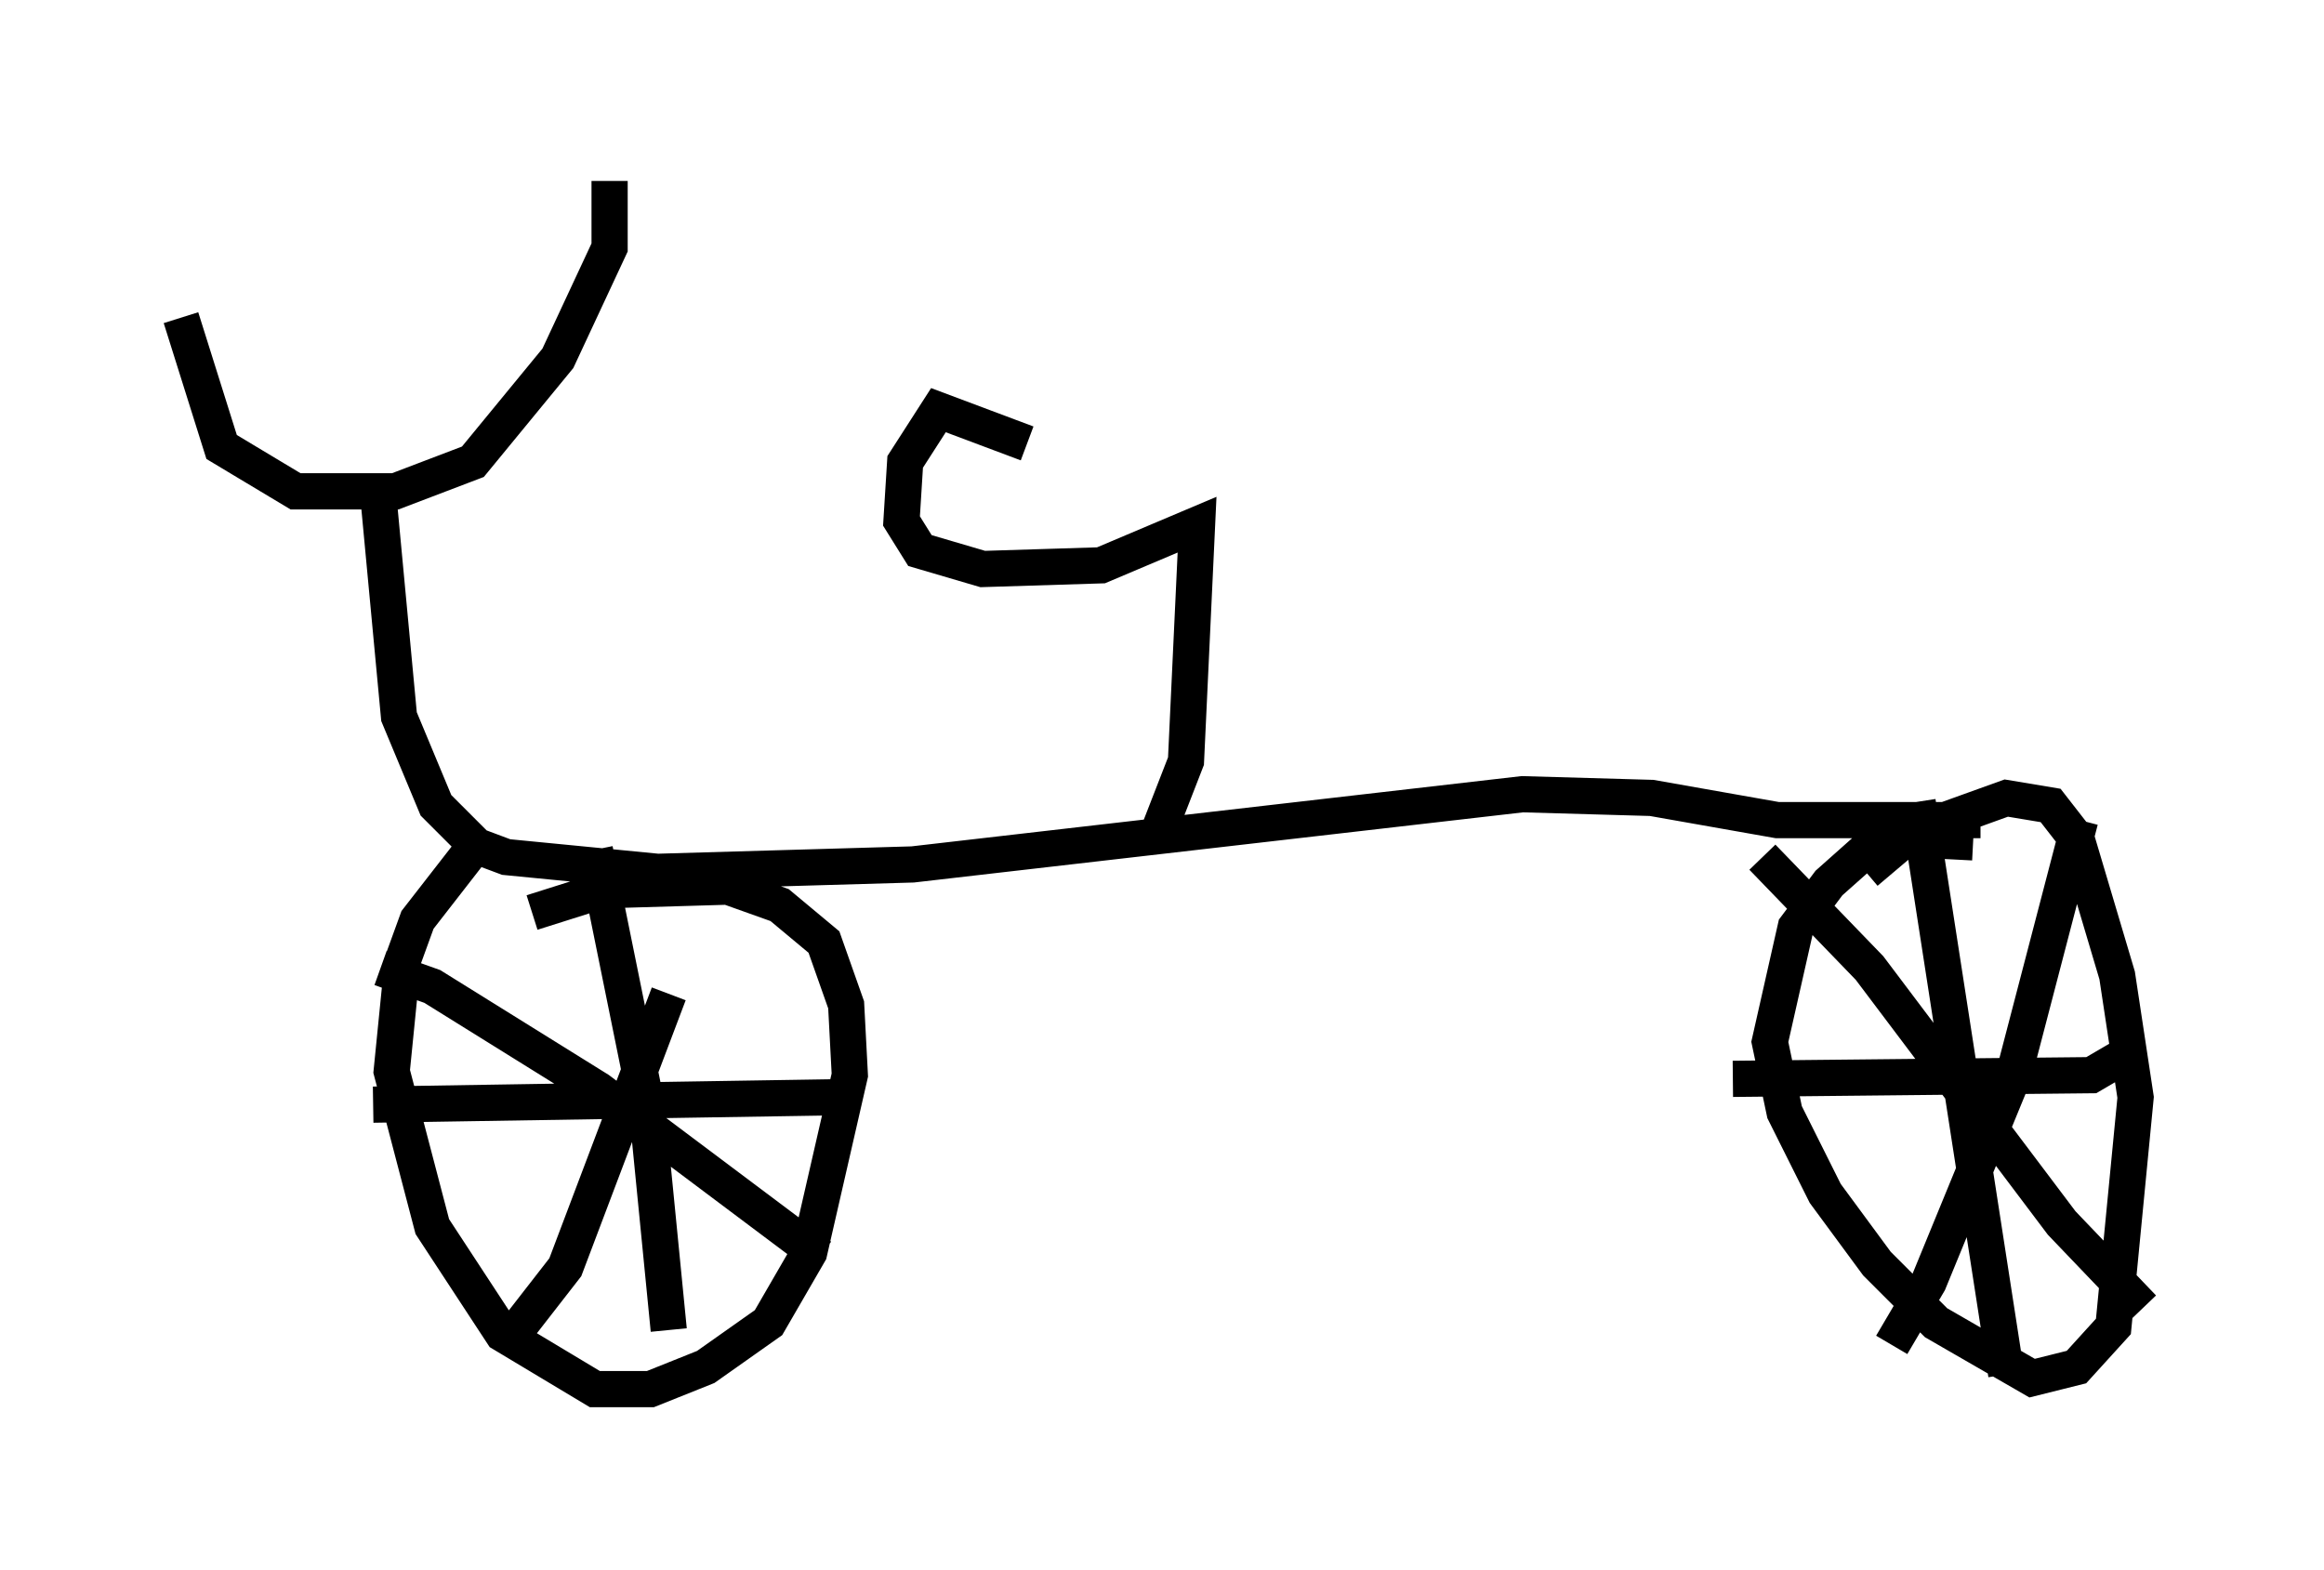 <?xml version="1.0" encoding="utf-8" ?>
<svg baseProfile="full" height="43.382" version="1.1" width="64.207" xmlns="http://www.w3.org/2000/svg" xmlns:ev="http://www.w3.org/2001/xml-events" xmlns:xlink="http://www.w3.org/1999/xlink"><defs /><rect fill="white" height="43.382" width="64.207" x="0" y="0" /><path d="M5, 7.042 m0.0, 1.735 l1.123, 3.573 2.042, 1.225 l2.756, 0.0 2.144, -0.817 l2.348, -2.858 1.429, -3.063 l0.0, -1.838 m-6.431, 8.269 l0.613, 6.533 1.021, 2.45 l1.123, 1.123 0.817, 0.306 l4.185, 0.408 7.044, -0.204 l16.844, -1.94 3.573, 0.102 l3.471, 0.613 5.615, 0.0 m-41.753, 0.919 l-1.429, 1.838 -0.408, 1.123 l-0.306, 3.063 1.123, 4.288 l1.94, 2.96 2.552, 1.531 l1.531, 0.0 1.531, -0.613 l1.735, -1.225 1.123, -1.94 l1.123, -4.9 -0.102, -1.94 l-0.613, -1.735 -1.225, -1.021 l-1.429, -0.51 -3.471, 0.102 l-1.94, 0.613 m1.735, -1.735 l1.429, 7.044 0.613, 6.227 m-8.167, -6.227 l12.761, -0.204 m-4.594, -2.858 l-2.858, 7.554 -1.429, 1.838 m-3.675, -10.106 l1.429, 0.51 4.594, 2.858 l6.125, 4.594 m31.85, -11.433 l-1.94, -0.102 -1.123, 0.408 l-0.919, 0.817 -0.919, 1.225 l-0.715, 3.165 0.408, 1.94 l1.123, 2.246 1.429, 1.94 l1.633, 1.633 2.654, 1.531 l1.225, -0.306 1.021, -1.123 l0.613, -6.329 -0.51, -3.369 l-1.123, -3.777 -0.715, -0.919 l-1.225, -0.204 -2.552, 0.919 l-1.327, 1.123 m1.429, -1.94 l2.45, 15.823 m-7.554, -8.167 l9.902, -0.102 1.225, -0.715 m-1.531, -6.329 l-1.838, 7.044 -2.348, 5.717 l-1.021, 1.735 m-3.573, -13.475 l2.96, 3.063 5.308, 7.044 l2.246, 2.348 m-27.154, -13.271 l0.715, -1.838 0.306, -6.533 l-2.654, 1.123 -3.267, 0.102 l-1.735, -0.51 -0.51, -0.817 l0.102, -1.633 0.919, -1.429 l2.45, 0.919 " fill="none" stroke="black" stroke-width="1" /></svg>